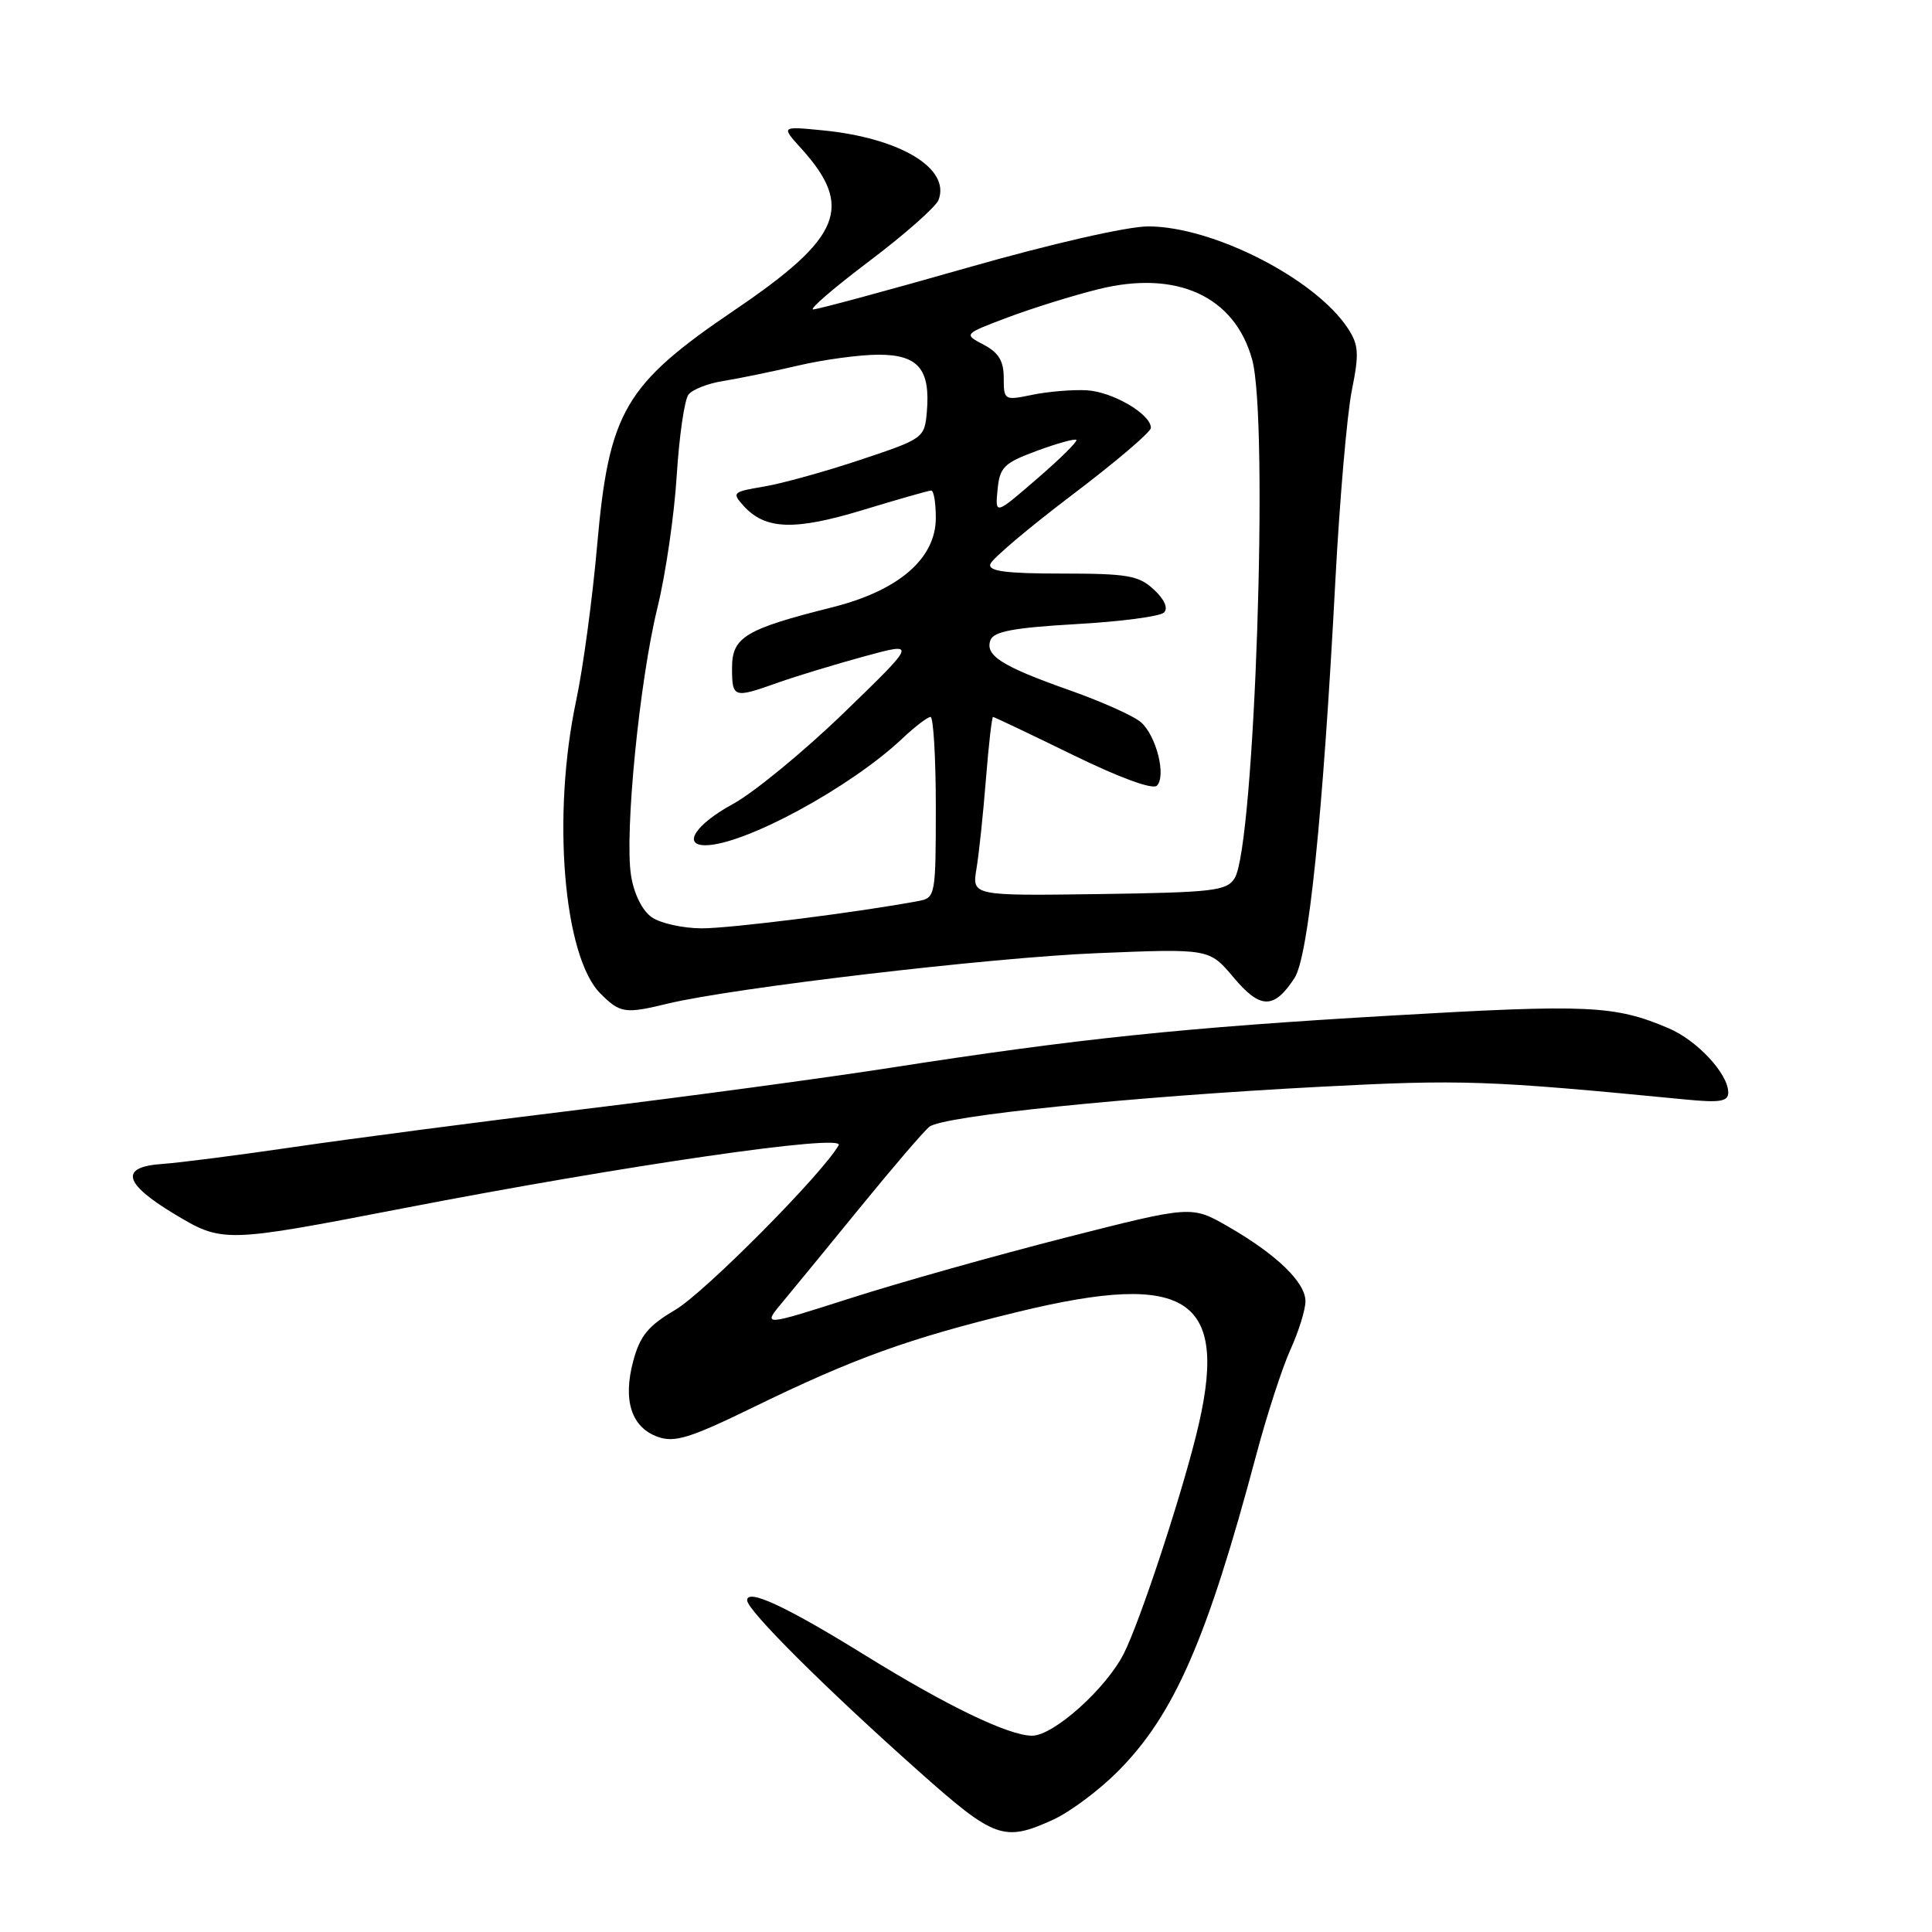 <?xml version="1.0" encoding="UTF-8" standalone="no"?>
<!DOCTYPE svg PUBLIC "-//W3C//DTD SVG 1.1//EN" "http://www.w3.org/Graphics/SVG/1.1/DTD/svg11.dtd" >
<svg xmlns="http://www.w3.org/2000/svg" xmlns:xlink="http://www.w3.org/1999/xlink" version="1.1" viewBox="0 0 256 256">
 <g >
 <path fill="currentColor"
d=" M 139.52 241.13 C 141.73 240.13 145.57 237.27 148.06 234.78 C 155.55 227.30 159.94 217.27 166.44 192.85 C 167.85 187.54 169.90 181.24 170.98 178.85 C 172.07 176.46 172.97 173.57 172.98 172.44 C 173.00 169.93 169.15 166.21 162.69 162.50 C 157.88 159.74 157.88 159.74 141.19 163.99 C 132.01 166.33 119.21 169.93 112.75 172.00 C 100.99 175.76 100.99 175.76 103.75 172.46 C 105.26 170.65 109.93 164.95 114.13 159.80 C 118.32 154.66 122.37 149.94 123.13 149.31 C 124.87 147.87 149.72 145.32 175.00 144.00 C 193.68 143.02 197.11 143.14 223.25 145.68 C 227.92 146.14 229.00 145.96 229.00 144.76 C 229.00 142.28 224.88 137.85 221.08 136.24 C 213.95 133.21 210.50 133.05 184.50 134.56 C 156.71 136.17 142.73 137.63 117.83 141.51 C 109.20 142.85 90.98 145.31 77.33 146.97 C 63.67 148.63 46.42 150.89 39.00 151.98 C 31.57 153.07 23.70 154.08 21.50 154.23 C 15.85 154.61 16.35 156.78 23.00 160.80 C 29.49 164.71 29.61 164.71 53.50 160.09 C 82.86 154.41 111.99 150.19 111.13 151.74 C 109.03 155.49 93.34 171.31 89.45 173.58 C 85.90 175.67 84.81 176.99 83.91 180.33 C 82.50 185.57 83.67 189.16 87.19 190.40 C 89.40 191.18 91.46 190.54 99.67 186.54 C 113.16 179.96 120.33 177.37 134.84 173.84 C 157.72 168.27 163.07 172.01 158.45 190.36 C 156.22 199.22 151.02 214.91 148.93 219.07 C 146.59 223.73 139.60 230.00 136.75 229.99 C 133.65 229.98 125.51 226.06 114.68 219.36 C 104.18 212.86 99.00 210.45 99.00 212.05 C 99.00 213.37 109.40 223.73 121.79 234.75 C 131.79 243.65 133.01 244.09 139.52 241.13 Z  M 88.50 132.98 C 97.18 130.89 131.30 126.87 145.37 126.30 C 160.24 125.69 160.24 125.69 163.45 129.51 C 167.00 133.74 168.80 133.76 171.52 129.61 C 173.38 126.77 175.29 108.27 176.94 76.97 C 177.51 66.24 178.49 54.89 179.12 51.75 C 180.11 46.84 180.04 45.70 178.60 43.51 C 174.30 36.94 160.71 30.00 152.15 30.00 C 149.37 30.00 139.33 32.29 128.09 35.50 C 117.48 38.53 108.33 41.00 107.75 41.00 C 107.17 41.00 110.53 38.11 115.21 34.58 C 119.90 31.04 124.01 27.41 124.36 26.50 C 125.97 22.31 119.25 18.27 109.00 17.27 C 103.50 16.73 103.50 16.73 106.12 19.62 C 113.18 27.40 111.53 31.46 97.39 41.05 C 82.74 50.98 80.69 54.50 79.12 72.31 C 78.50 79.36 77.25 88.58 76.35 92.81 C 73.11 108.01 74.66 126.75 79.56 131.65 C 82.18 134.27 82.80 134.36 88.50 132.98 Z  M 86.36 121.54 C 85.10 120.66 84.01 118.46 83.62 116.03 C 82.73 110.49 84.73 90.23 87.12 80.50 C 88.20 76.10 89.35 68.22 89.67 63.00 C 90.00 57.77 90.70 52.95 91.23 52.28 C 91.77 51.60 93.84 50.79 95.85 50.48 C 97.86 50.16 102.29 49.25 105.71 48.45 C 109.12 47.65 113.94 47.00 116.42 47.00 C 121.68 47.00 123.30 48.93 122.81 54.59 C 122.50 58.05 122.37 58.14 114.00 60.93 C 109.33 62.49 103.56 64.09 101.18 64.48 C 97.07 65.17 96.95 65.28 98.54 67.04 C 101.40 70.20 105.30 70.33 114.36 67.57 C 119.00 66.16 123.06 65.00 123.39 65.00 C 123.73 65.00 124.00 66.63 124.00 68.63 C 124.00 74.01 119.09 78.25 110.32 80.46 C 98.75 83.36 97.00 84.42 97.00 88.48 C 97.00 92.50 97.18 92.56 103.12 90.44 C 105.53 89.59 110.65 88.03 114.50 86.98 C 121.50 85.07 121.50 85.07 111.86 94.41 C 106.55 99.55 99.91 105.01 97.11 106.54 C 92.23 109.19 90.36 112.00 93.46 112.00 C 98.56 112.00 112.66 104.37 119.55 97.87 C 121.22 96.29 122.91 95.00 123.30 95.00 C 123.68 95.00 124.00 100.39 124.00 106.98 C 124.00 118.61 123.93 118.97 121.75 119.38 C 113.85 120.87 96.78 123.02 92.97 123.01 C 90.48 123.00 87.51 122.34 86.36 121.54 Z  M 129.39 115.10 C 129.72 113.12 130.28 107.79 130.64 103.25 C 131.00 98.71 131.43 95.00 131.58 95.00 C 131.74 95.00 136.49 97.26 142.12 100.01 C 148.31 103.04 152.74 104.66 153.29 104.11 C 154.56 102.84 153.23 97.52 151.19 95.71 C 150.26 94.88 146.02 92.98 141.78 91.48 C 132.76 88.30 130.46 86.85 131.25 84.80 C 131.68 83.67 134.38 83.17 142.56 82.70 C 148.47 82.37 153.72 81.68 154.24 81.16 C 154.81 80.59 154.30 79.42 152.89 78.12 C 150.90 76.26 149.42 76.00 140.73 76.00 C 133.27 76.00 130.93 75.69 131.22 74.75 C 131.43 74.06 136.31 69.94 142.05 65.59 C 147.80 61.24 152.50 57.24 152.50 56.70 C 152.50 54.86 147.38 51.88 143.93 51.71 C 142.05 51.62 138.81 51.89 136.75 52.32 C 133.08 53.08 133.00 53.03 133.00 50.08 C 133.00 47.83 132.32 46.71 130.33 45.67 C 127.67 44.27 127.67 44.27 133.58 42.04 C 136.84 40.82 142.22 39.14 145.55 38.32 C 155.91 35.74 163.59 39.25 165.91 47.62 C 168.15 55.67 166.25 112.10 163.60 116.36 C 162.55 118.05 160.80 118.25 145.61 118.47 C 128.79 118.70 128.79 118.70 129.39 115.10 Z  M 132.18 64.90 C 132.47 61.90 133.01 61.36 137.38 59.74 C 140.07 58.75 142.43 58.09 142.62 58.29 C 142.82 58.48 140.47 60.80 137.41 63.44 C 131.86 68.24 131.86 68.24 132.18 64.90 Z "/>
</g>
</svg>